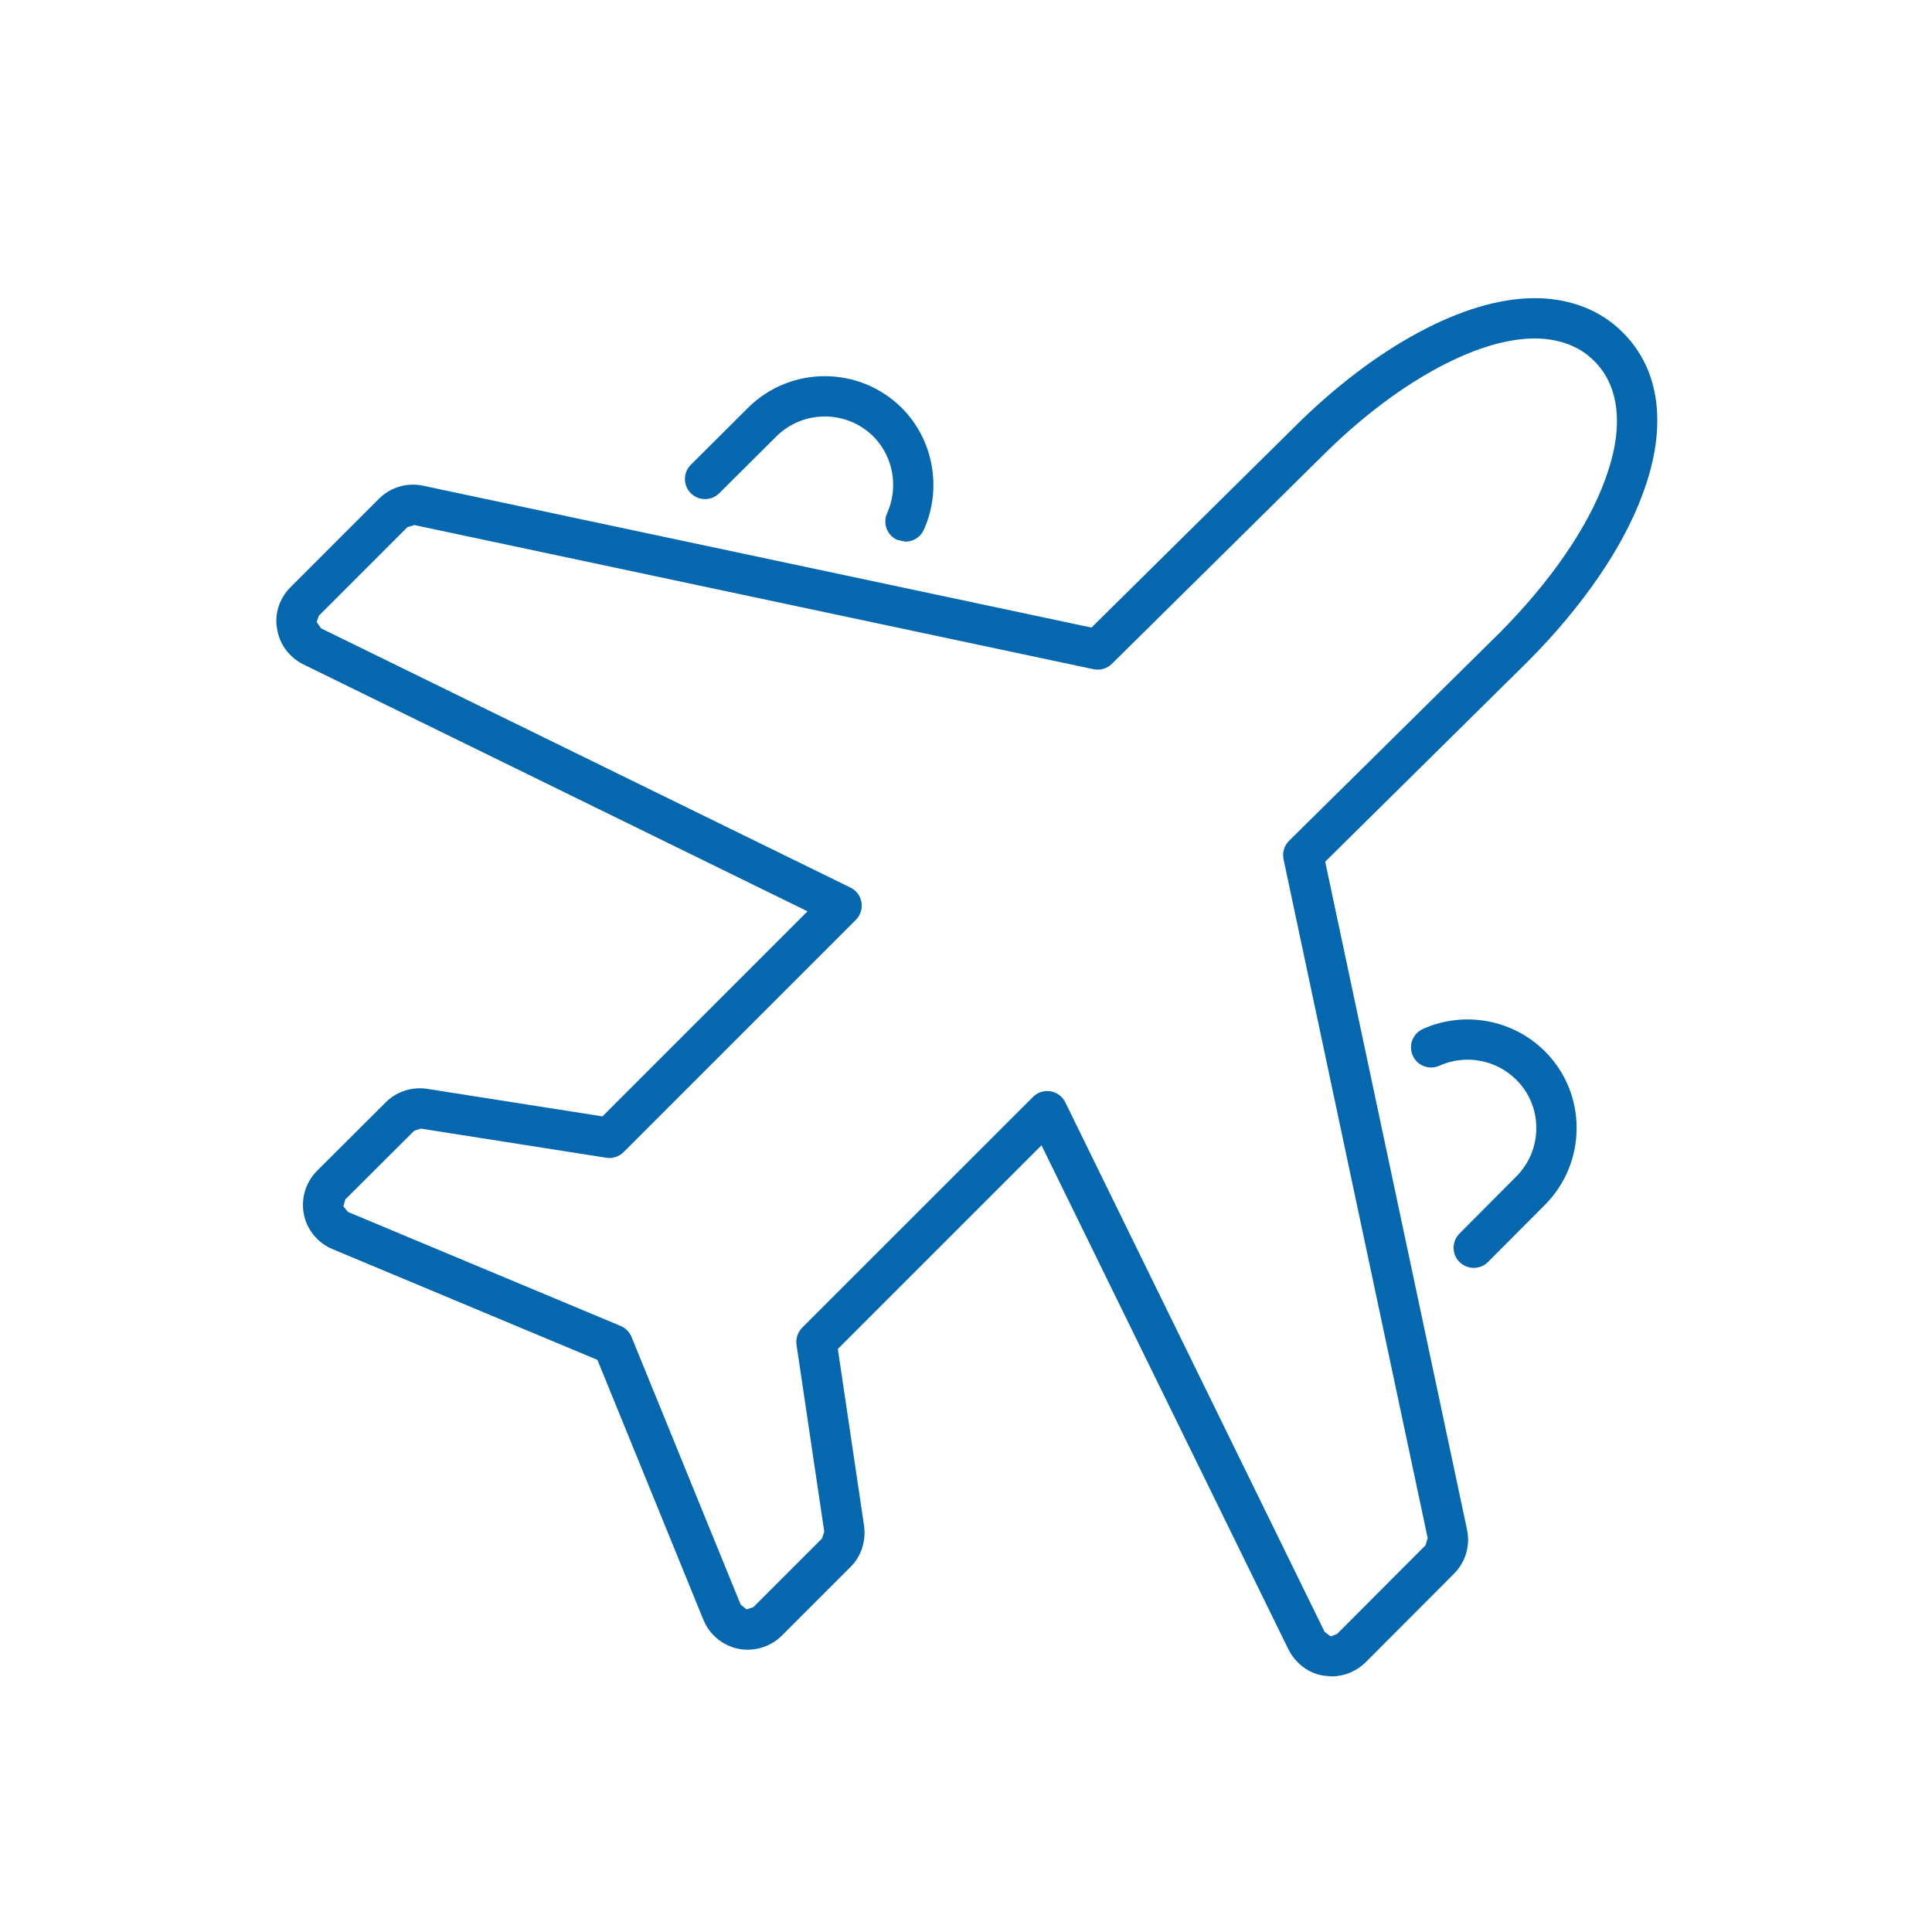 <svg xmlns="http://www.w3.org/2000/svg" viewBox="0 0 36 36" enable-background="new 0 0 36 36"><path d="M30.238 6.195c-.415-.418-.983-.639-1.648-.639-1.297 0-2.976.905-4.49 2.42l-3.762 3.718-12.457-2.644c-.296-.063-.607.03-.82.244l-1.649 1.649c-.208.208-.3.502-.249.771.042.285.223.533.488.665l9.396 4.602-3.821 3.821-3.267-.513c-.282-.045-.575.054-.771.251l-1.286 1.282c-.207.213-.296.513-.241.796.052.289.257.542.536.658l4.935 2.063 1.975 4.844c.114.278.358.48.653.54.287.058.6-.036.808-.245l1.273-1.273c.199-.191.297-.474.261-.766l-.49-3.303 3.795-3.795 4.604 9.399c.132.258.376.44.646.483l.154.014h.003c.233 0 .463-.095.632-.262l1.648-1.652c.213-.214.304-.518.243-.816l-2.644-12.451 3.764-3.718c1.028-1.029 1.793-2.145 2.154-3.139.462-1.239.329-2.306-.373-3.004zm-.33 2.745c-.325.896-1.029 1.915-1.979 2.866l-3.908 3.86c-.091.09-.13.22-.104.345l2.686 12.649-.04.134-1.647 1.651-.102.043-.029-.003-.104-.08-4.831-9.865c-.053-.109-.155-.185-.275-.205l-.062-.005c-.099 0-.194.039-.265.11l-4.3 4.299c-.084.084-.123.203-.106.32l.517 3.481-.043.129-1.279 1.279-.127.04-.109-.089-2.034-4.988c-.038-.092-.111-.166-.203-.204l-5.078-2.123-.088-.105.037-.13 1.283-1.279.123-.04 3.456.543c.117.02.238-.021.323-.105l4.327-4.327c.085-.086.125-.207.105-.327-.02-.12-.096-.222-.205-.275l-9.865-4.831-.081-.117.039-.117 1.65-1.65.133-.04 12.654 2.686c.123.025.251-.011.341-.1l3.908-3.861c1.358-1.358 2.875-2.202 3.968-2.202.454 0 .838.144 1.111.419.485.479.557 1.265.203 2.214zm-1.124 10.647c.382.381.594.889.594 1.43 0 .542-.21 1.053-.594 1.437l-1.057 1.061c-.073.074-.169.11-.266.11-.096 0-.191-.037-.265-.109-.147-.146-.147-.383-.001-.53l1.057-1.062c.242-.243.375-.564.375-.906 0-.34-.133-.66-.374-.899-.375-.374-.949-.479-1.432-.261-.189.085-.411.001-.496-.188-.085-.189-.001-.411.188-.496.766-.345 1.677-.179 2.271.413zm-15.912-10.397c-.146-.147-.146-.384.001-.53l1.061-1.057c.791-.791 2.079-.791 2.871 0 .59.591.754 1.503.409 2.269-.063.139-.199.221-.342.221l-.154-.033c-.189-.085-.273-.307-.188-.496.218-.484.115-1.058-.255-1.43-.5-.498-1.312-.498-1.811 0l-1.062 1.057c-.147.146-.384.145-.53-.001z" fill="#0568ae"/></svg>